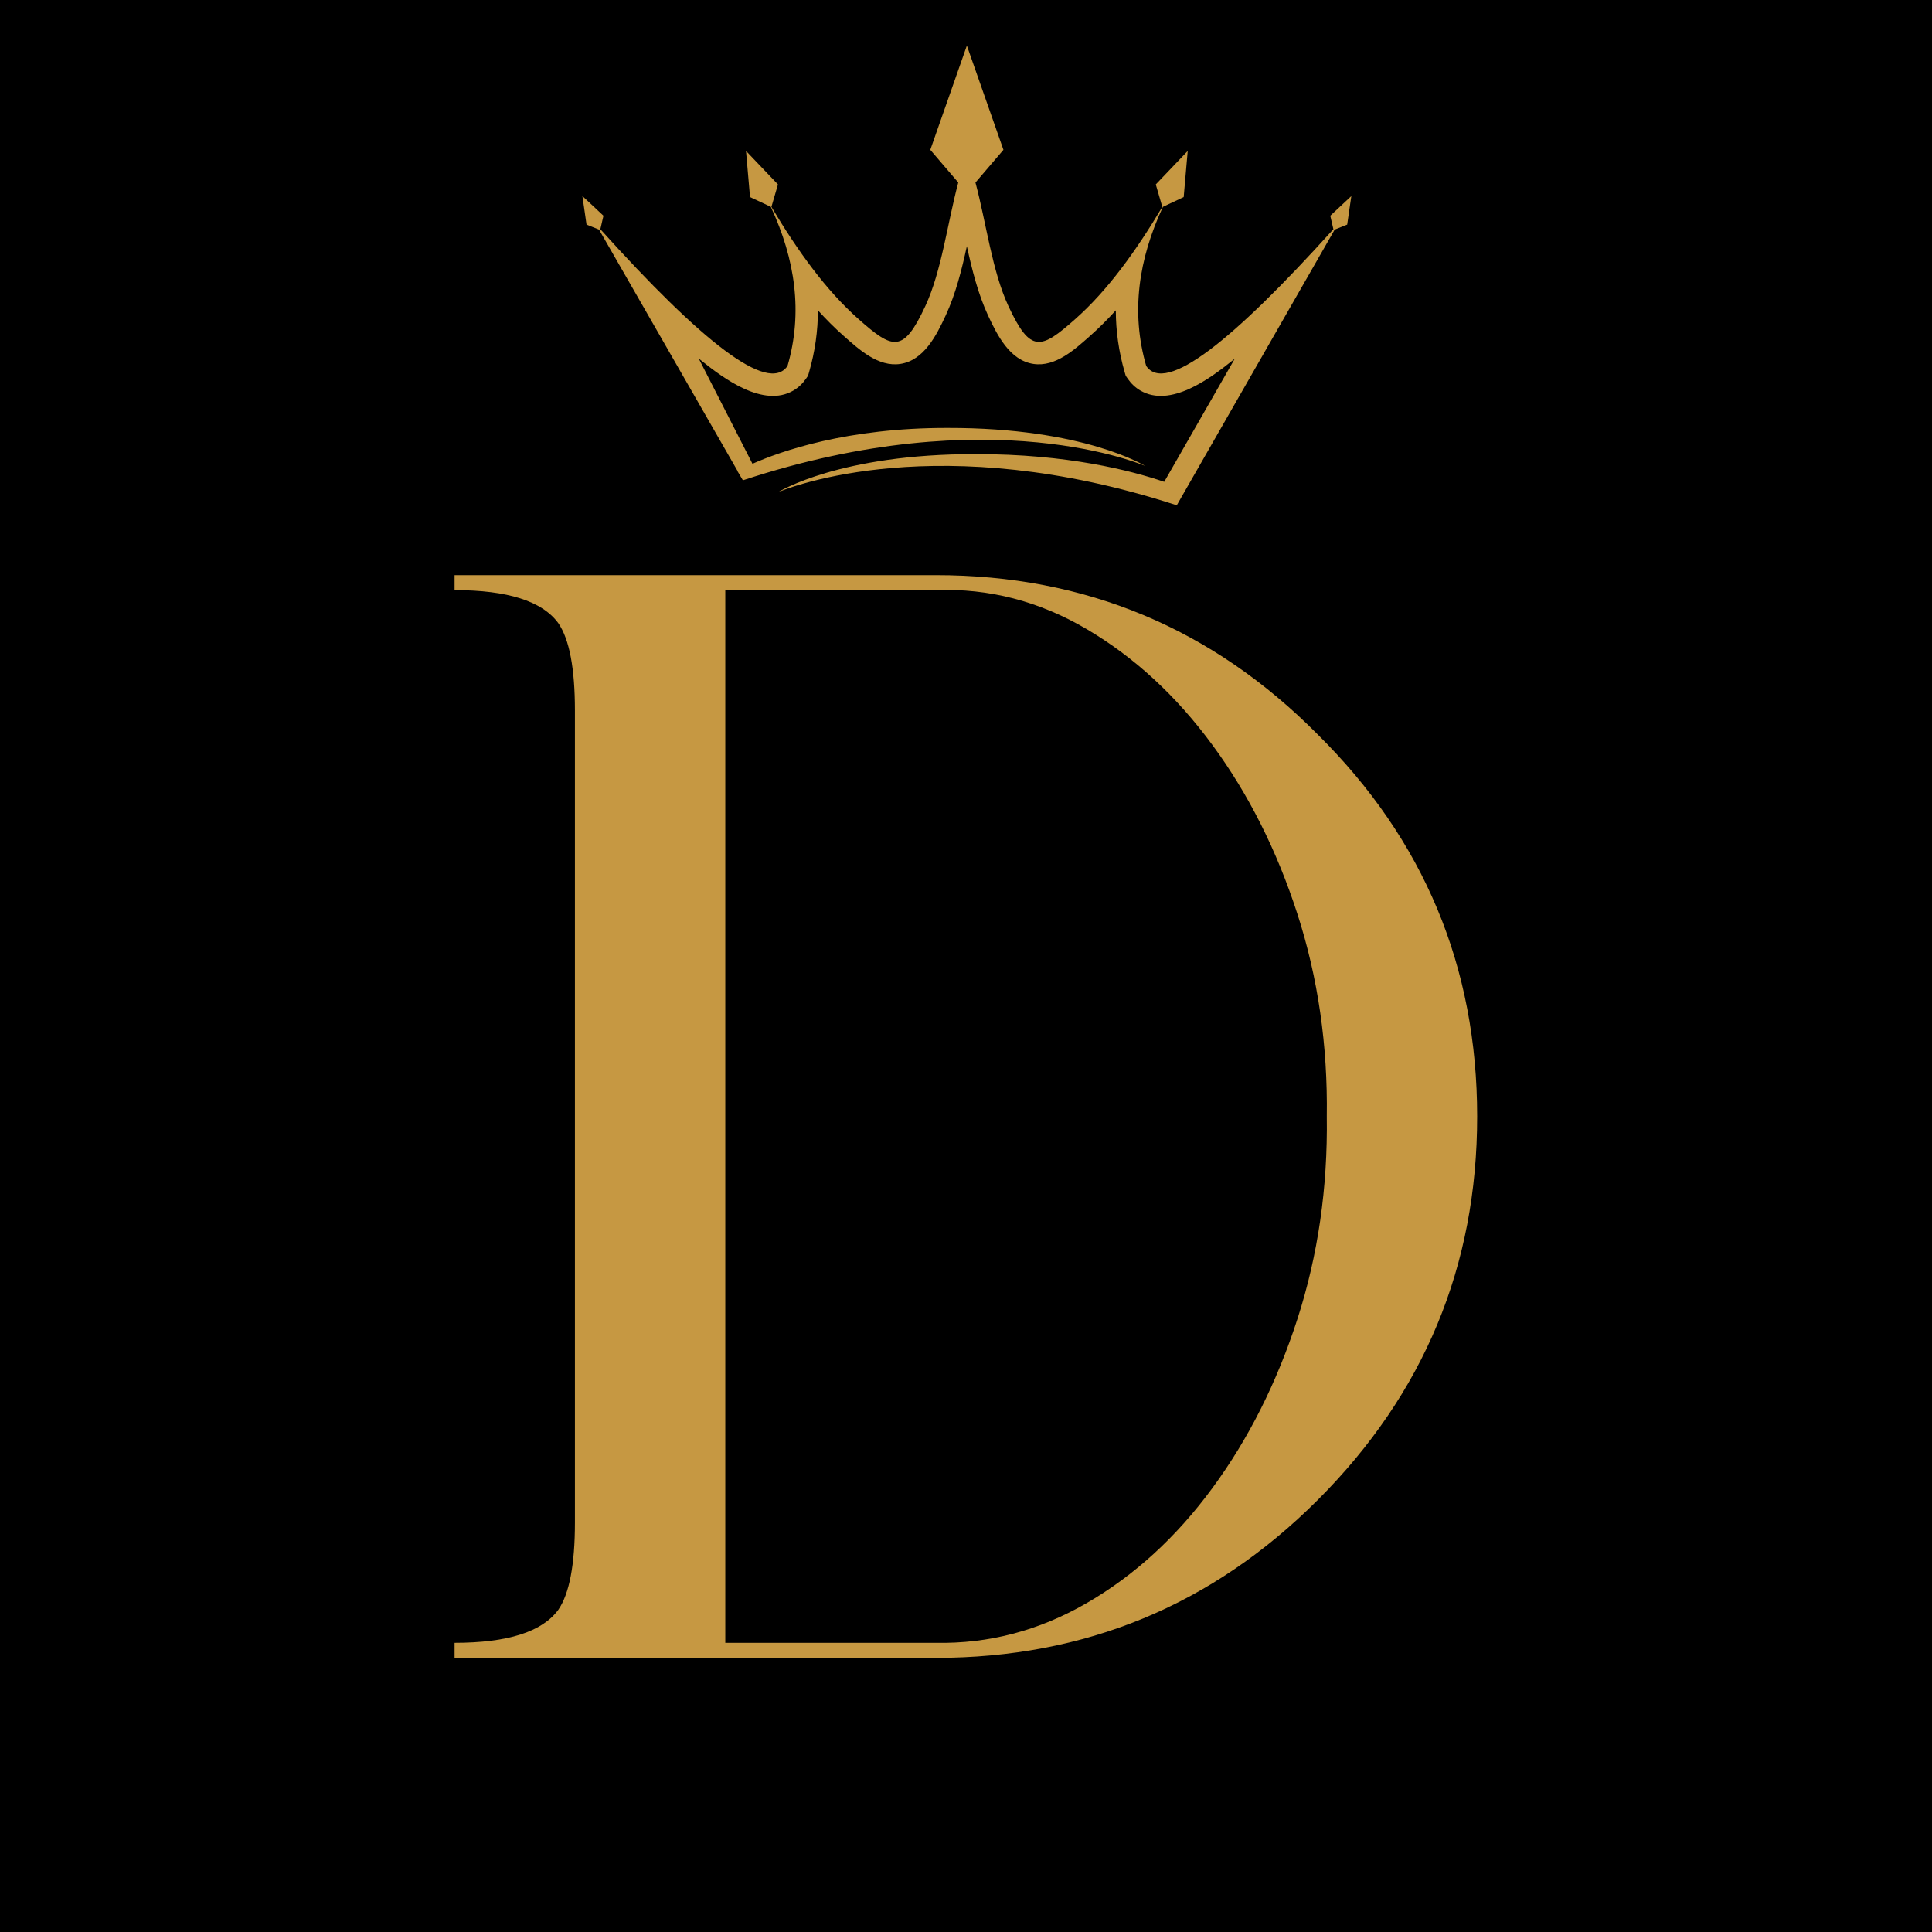 <svg xmlns="http://www.w3.org/2000/svg" xmlns:xlink="http://www.w3.org/1999/xlink" width="500" zoomAndPan="magnify" viewBox="0 0 375 375" height="500" preserveAspectRatio="xMidYMid meet" version="1.0"><defs><g/><clipPath id="b06904af8d"><path d="M 113.043 8.836 L 262.293 8.836 L 262.293 98.086 L 113.043 98.086 Z M 113.043 8.836 " clip-rule="nonzero"/></clipPath><clipPath id="d5a25530b3"><rect x="0" width="232" y="0" height="285"/></clipPath></defs><rect x="-37.5" width="450" fill="#ffffff" y="-37.5" height="450" fill-opacity="1"/><rect x="-37.5" width="450" fill="#000000" y="-37.5" height="450" fill-opacity="1"/><g clip-path="url(#b06904af8d)"><path fill="#c69842" d="M 258.207 41.875 L 258.809 44.488 C 239.203 66.234 226.262 76.52 222.48 71.039 C 219.465 60.637 220.977 50.348 225.723 40.145 L 229.754 38.25 L 230.535 29.301 L 224.336 35.801 L 225.605 40.156 C 220.48 48.762 214.973 56.387 208.68 61.957 C 202.047 67.82 200.023 68.641 195.734 59.418 C 192.559 52.582 191.469 43.426 189.336 35.43 L 194.766 29.082 L 187.668 8.852 L 180.57 29.082 L 186 35.426 C 183.867 43.422 182.777 52.582 179.602 59.418 C 175.312 68.641 173.293 67.82 166.66 61.953 C 160.359 56.383 154.855 48.762 149.73 40.152 L 151 35.801 L 144.801 29.301 L 145.578 38.25 L 149.613 40.141 C 154.359 50.348 155.871 60.637 152.855 71.039 C 149.074 76.52 136.133 66.234 116.527 44.488 L 117.129 41.871 L 113.043 38.055 L 113.844 43.59 L 116.27 44.562 L 143.176 91.441 C 143.156 91.453 143.145 91.461 143.145 91.461 L 144.195 93.227 C 192.473 77.297 222.293 90.453 222.293 90.453 C 222.293 90.453 210.477 83.008 183.941 83.062 C 164.367 83.023 151.473 87.613 146.055 90.02 L 135.621 69.586 C 135.793 69.727 135.969 69.867 136.145 70.008 C 140.516 73.512 148.176 79.188 153.984 75.809 C 154.969 75.234 155.789 74.449 156.438 73.516 L 156.836 72.934 L 157.035 72.254 C 158.207 68.215 158.754 64.203 158.758 60.238 C 160.355 61.996 162.023 63.668 163.777 65.219 C 166.73 67.828 170.469 71.27 174.734 70.641 C 179.348 69.961 181.789 65.039 183.547 61.254 C 185.5 57.059 186.664 52.379 187.668 47.793 C 188.676 52.379 189.84 57.059 191.789 61.254 C 193.551 65.039 195.992 69.961 200.605 70.641 C 204.871 71.27 208.609 67.828 211.559 65.219 C 213.312 63.668 214.984 61.996 216.578 60.238 C 216.586 64.207 217.133 68.215 218.301 72.254 L 218.5 72.934 L 218.898 73.516 C 219.547 74.449 220.367 75.234 221.355 75.809 C 227.164 79.188 234.82 73.512 239.191 70.008 C 239.352 69.879 239.508 69.754 239.668 69.625 L 225.973 93.523 C 219.652 91.367 207.145 88.109 189.371 88.145 C 163.043 88.09 151.207 95.418 151.023 95.535 C 151.301 95.41 179.023 83.348 224.129 96.742 C 225.539 97.164 226.965 97.605 228.41 98.074 L 259.066 44.562 L 261.488 43.594 L 262.293 38.055 Z M 258.207 41.875 " fill-opacity="1" fill-rule="evenodd"/></g><g transform="matrix(1, 0, 0, 1, 71, 90)"><g clip-path="url(#d5a25530b3)"><g fill="#c69842" fill-opacity="1"><g transform="translate(2.638, 231.791)"><g><path d="M 14.594 -210.156 L 108 -210.156 C 136.988 -210.156 161.703 -199.844 182.141 -179.219 C 202.766 -158.789 213.078 -134.078 213.078 -105.078 C 213.078 -76.086 202.766 -51.281 182.141 -30.656 C 161.703 -10.219 136.988 0 108 0 L 14.594 0 L 14.594 -2.922 C 24.906 -2.922 31.617 -5.062 34.734 -9.344 C 36.879 -12.457 37.953 -18.098 37.953 -26.266 L 37.953 -183.891 C 37.953 -192.066 36.879 -197.711 34.734 -200.828 C 31.617 -205.109 24.906 -207.25 14.594 -207.25 Z M 67.141 -207.25 L 67.141 -2.922 L 108 -2.922 C 118.312 -2.723 128.086 -5.301 137.328 -10.656 C 146.578 -16.008 154.703 -23.453 161.703 -32.984 C 168.711 -42.516 174.211 -53.457 178.203 -65.812 C 182.191 -78.176 184.086 -91.266 183.891 -105.078 C 184.086 -118.898 182.191 -131.988 178.203 -144.344 C 174.211 -156.695 168.711 -167.641 161.703 -177.172 C 154.703 -186.711 146.578 -194.207 137.328 -199.656 C 128.086 -205.102 118.312 -207.633 108 -207.25 Z M 67.141 -207.25 "/></g></g></g></g></g></svg>